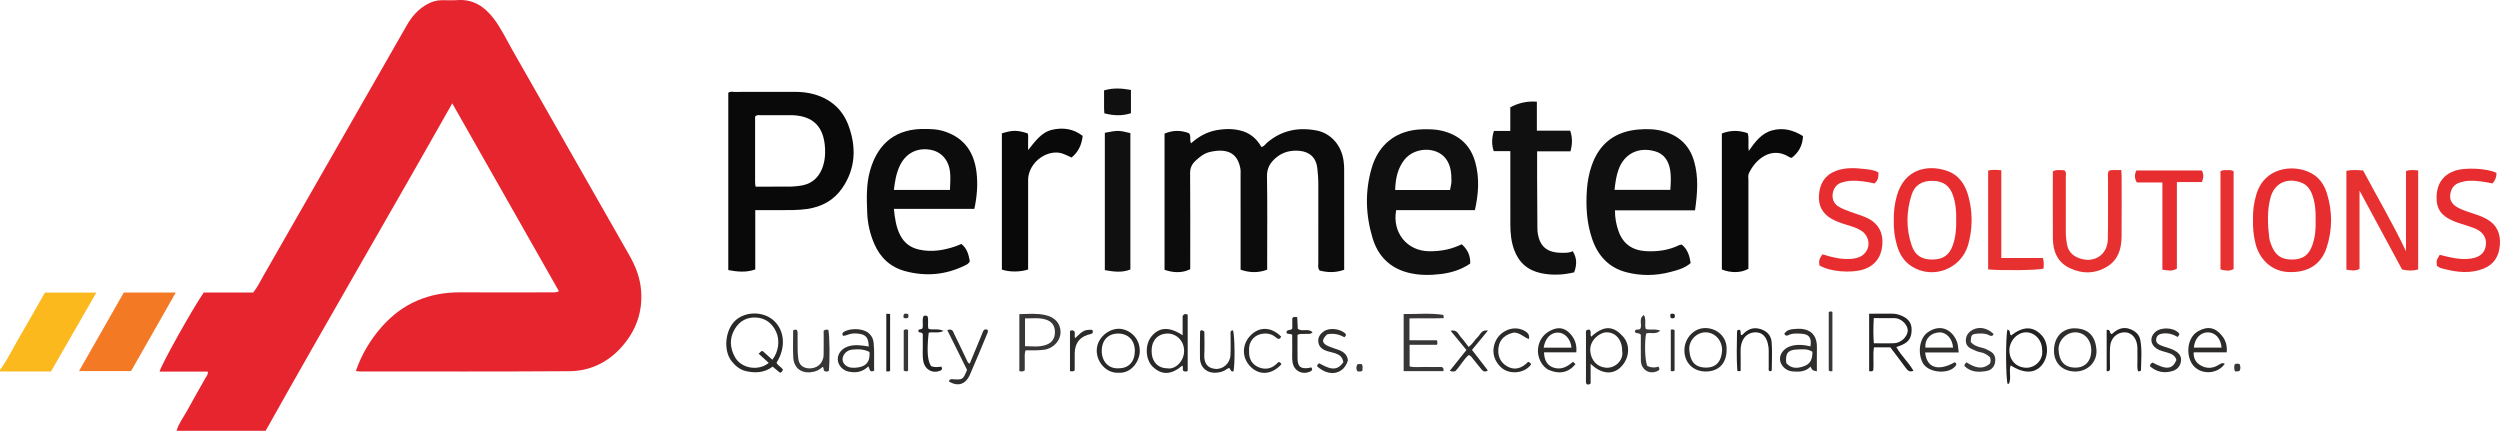 <?xml version="1.0" encoding="iso-8859-1"?>
<!-- Generator: Adobe Illustrator 27.0.0, SVG Export Plug-In . SVG Version: 6.00 Build 0)  -->
<svg version="1.1" id="Layer_1" xmlns="http://www.w3.org/2000/svg" xmlns:xlink="http://www.w3.org/1999/xlink" x="0px" y="0px"
	 viewBox="0 0 1600.026 275.73" style="enable-background:new 0 0 1600.026 275.73;" xml:space="preserve">
<g>
	<path style="fill:#E6252E;" d="M113,275.73c1.288-4.714,4.376-8.497,6.642-12.699c3.865-7.167,8.006-14.184,11.959-21.304
		c0.618-1.113,1.736-2.098,1.372-3.906c-10.221,0-20.502,0-30.828,0c0.599-3.645,21.268-40.563,28.242-50.591
		c10.423,0,21.055,0,31.672,0c2.754-3.443,4.504-7.228,6.554-10.802c25.641-44.695,51.22-89.427,76.813-134.15
		c4.953-8.656,9.898-17.316,14.854-25.97c3.283-5.732,7.428-10.573,13.393-13.761c2.874-1.535,5.8-2.411,9.015-2.428
		c3.333-0.017,6.681,0.201,9.996-0.044c10.223-0.756,17.486,4.201,23.338,11.872c4.658,6.107,7.912,13.08,11.701,19.712
		c25.065,43.877,49.964,87.849,75.047,131.716c4.025,7.04,6.87,14.263,7.523,22.427c1.162,14.523-3.656,26.86-13.413,37.296
		c-8.696,9.301-19.814,14.371-32.399,14.464c-44.826,0.333-89.655,0.153-134.483,0.154c-0.646,0-1.293-0.161-2.247-0.288
		c3.704-10.685,9.282-20.014,16.618-28.321c13.392-15.164,30.316-22.151,50.434-22.021c18.997,0.123,37.995,0.036,56.993,0.01
		c1.792-0.003,3.646,0.346,5.947-0.683c-22.713-40.002-45.337-79.846-68.3-120.289C249.762,136.507,209.202,205.73,170,275.73
		C151,275.73,132,275.73,113,275.73z"/>
	<path style="fill:#FBB91E;" d="M0,236.73c5.026-6.804,8.602-14.471,12.873-21.723c5.387-9.149,10.562-18.422,15.892-27.753
		c10.761,0,21.351,0,32.902,0c-9.869,17.159-19.416,33.759-29.031,50.476c-11.005,0-21.821,0-32.636,0C0,237.396,0,237.063,0,236.73
		z"/>
	<path style="fill:#0D0C0C;" d="M860.29,172.657c-5.687,2.018-10.84,1.728-15.722,0.493c-1.313-1.736-0.832-3.292-0.836-4.741
		c-0.037-16.826-0.06-33.652,0.006-50.477c0.014-3.507-0.276-6.977-0.651-10.443c-0.702-6.493-4.925-10.4-11.46-10.966
		c-5.552-0.481-10.596,0.745-14.877,4.343c-3.663,3.077-5.953,6.621-5.863,11.945c0.307,18.153,0.118,36.315,0.118,54.473
		c0,1.655,0,3.31,0,5.314c-5.705,2.114-11.211,2.014-17.011,0.003c0-4.237,0-8.218,0-12.199c0-16.159,0.002-32.319-0.005-48.478
		c-0.001-1.33,0.102-2.69-0.126-3.986c-1.851-10.474-8.946-13.1-19.578-10.678c-3.596,0.819-6.519,3.159-9.221,5.703
		c-2.307,2.172-3.41,4.538-3.38,7.878c0.165,18.657,0.079,37.316,0.079,55.974c0,1.661,0,3.321,0,5.491
		c-5.455,2.63-10.898,2.24-16.449,0.397c0-29.323,0-58.247,0-87.19c5.353-2.31,10.489-2.247,15.653-0.259
		c1.591,1.863,0.158,4.275,1.314,6.46c4.854-4.363,10.296-7.416,16.674-8.476c5.638-0.937,11.286-0.984,16.771,0.844
		c5.106,1.702,8.852,5.148,11.582,9.996c1.819-0.402,2.655-1.951,3.845-2.952c9.326-7.84,19.978-9.883,31.748-7.553
		c7.585,1.502,15.572,8.076,17.053,19.736c0.23,1.81,0.319,3.648,0.321,5.474c0.022,20.158,0.014,40.315,0.014,60.473
		C860.29,170.241,860.29,171.225,860.29,172.657z"/>
	<path style="fill:#090909;" d="M466.116,172.854c0-38.044,0-75.776,0-113.459c1.253-1.047,2.638-0.568,3.906-0.572
		c12.817-0.04,25.634,0.007,38.451-0.041c4.353-0.016,8.656,0.422,12.806,1.628c10.57,3.072,18.079,9.775,21.843,20.111
		c5.047,13.859,4.479,27.428-4.082,39.882c-5.34,7.769-13.082,11.967-22.426,13.341c-6.297,0.926-12.612,0.718-18.93,0.743
		c-4.642,0.019-9.285,0.004-14.304,0.004c0,12.717,0,25.139,0,37.97C477.504,174.508,471.919,173.94,466.116,172.854z
		 M483.577,119.459c7.729,0,15.042,0.038,22.354-0.025c1.984-0.017,3.972-0.284,5.948-0.525c6.669-0.815,11.406-4.3,14.048-10.478
		c1.859-4.347,2.36-8.947,2.103-13.639c-0.767-13.992-7.819-20.381-20.328-21.042c-0.831-0.044-1.666-0.024-2.499-0.024
		c-5.998-0.002-11.997-0.033-17.995,0.025c-1.254,0.012-2.675-0.521-3.936,0.887c0,13.954-0.003,28.099,0.01,42.243
		C483.282,117.525,483.424,118.168,483.577,119.459z"/>
	<path style="fill:#111010;" d="M1084.837,134.616c-17.289,0-34.212,0-51.249,0c-0.012,4.983,0.834,9.321,2.37,13.561
		c2.956,8.156,9.026,12.077,17.399,12.555c7.381,0.421,14.593-0.533,21.343-3.853c0.433-0.213,0.968-0.22,1.64-0.362
		c3.68,2.957,4.998,7.102,5.706,11.829c-3.755,3.318-8.451,4.544-13.021,5.741c-9.316,2.44-18.791,2.573-28.119,0.154
		c-11.215-2.908-18.211-10.531-21.887-21.249c-3.504-10.217-4.143-20.822-3.389-31.52c0.374-5.302,1.318-10.502,3.085-15.569
		c4.979-14.276,15.127-21.796,30-23.036c5.465-0.456,10.948-0.326,16.319,1.266c9.851,2.92,16.346,9.115,19.208,19.059
		C1087.208,113.501,1086.361,123.818,1084.837,134.616z M1033.309,121.527c12.04,0,23.759,0,35.725,0
		c0.318-4.388,0.552-8.554-0.107-12.636c-0.931-5.763-3.76-10.404-9.725-12.08c-10.461-2.941-19.537,1.431-23.258,11.537
		C1034.438,112.437,1033.855,116.685,1033.309,121.527z"/>
	<path style="fill:#111010;" d="M943.957,134.488c-17.194,0-33.813,0-50.39,0c-2.686,14.35,6.954,26.198,21.14,26.319
		c3.678,0.031,7.296-0.287,10.901-1.022c3.422-0.698,6.645-1.941,9.958-3.432c3.683,3.309,5.618,7.261,5.386,12.334
		c-5.69,3.885-12.05,5.867-18.614,6.682c-7.091,0.881-14.315,0.913-21.334-0.919c-11.604-3.029-19.089-10.698-22.49-21.902
		c-4.525-14.911-5.036-30.079-0.578-45.182c4.211-14.264,15.041-24.307,32.866-24.619c4.157-0.073,8.29-0.024,12.379,1.015
		c10.89,2.767,18.059,9.247,21.058,20.265C946.98,114.1,946.274,124.054,943.957,134.488z M928.033,121.592
		c0.334-1.934,0.888-3.713,0.903-5.496c0.043-5.174-0.376-10.354-3.675-14.641c-6.066-7.881-20.149-7.362-26.554,0.946
		c-4.301,5.579-5.564,12.104-5.797,19.191C904.636,121.592,916.039,121.592,928.033,121.592z"/>
	<path style="fill:#0D0C0C;" d="M623.6,133.697c-17.184,0-34.117,0-51.507,0c0.631,6.079,1.41,11.731,4.086,16.912
		c2.498,4.837,6.495,7.855,11.839,9.081c8.053,1.847,15.828,0.565,23.487-2.029c1.253-0.424,2.457-0.995,3.785-1.539
		c3.716,2.905,4.665,7.029,5.394,11.039c-0.667,1.655-1.893,2.123-3.099,2.72c-12.294,6.079-25.086,7.179-38.252,3.657
		c-9.441-2.525-15.964-8.623-19.8-17.507c-2.713-6.282-4.249-12.903-4.508-19.769c-0.344-9.133-0.706-18.233,1.854-27.217
		c5.073-17.801,17.008-26.916,35.397-26.505c3.628,0.081,7.267,0.114,10.863,1.159c12.491,3.628,20.1,12.05,21.845,26.588
		C625.905,117.96,625.328,125.536,623.6,133.697z M607.99,121.547c0.151-4.18,0.443-7.839,0.037-11.497
		c-0.866-7.817-5.782-13.192-13.033-14.286c-8.433-1.272-15.413,2.523-19.119,10.329c-2.298,4.842-3.135,10.005-3.788,15.454
		C584.088,121.547,595.848,121.547,607.99,121.547z"/>
	<path style="fill:#111010;" d="M966.62,96.716c-3.93,0-7.226,0-10.636,0c-1.426-4.353-1.249-8.386,0.123-12.927
		c3.404,0,6.829,0,10.49,0c0-5.302,0-10.101,0-15.106c5.317-2.84,10.755-4.07,17.01-3.6c0,6.272,0,12.202,0,18.558
		c7.286,0,14.214,0,21.328,0c1.556,4.542,1.4,8.668,0.19,13.198c-7.203,0-14.138,0-21.357,0c0,6.016-0.019,11.646,0.004,17.276
		c0.043,10.49,0.108,20.98,0.169,31.469c0.005,0.832-0.006,1.671,0.085,2.496c1.024,9.31,5.753,13.612,15.094,13.704
		c2.472,0.024,4.97,0.212,7.439-1.03c2.835,4.498,2.66,8.877,0.917,13.543c-7.084,1.703-14.083,2.04-21.22,0.525
		c-8.561-1.817-14.197-6.824-17.182-14.935c-1.918-5.212-2.433-10.664-2.445-16.165c-0.031-13.658-0.009-27.315-0.008-40.973
		C966.62,100.922,966.62,99.096,966.62,96.716z"/>
	<path style="fill:#090909;" d="M1102.003,85.43c5.581-2.191,10.913-2.103,16.529-0.199c1.086,3.416,0.053,7.109,0.715,11.328
		c4.094-5.839,8.113-11.277,15.016-13.132c7.007-1.882,13.412-0.226,19.674,3.681c-0.22,5.807-2.619,10.407-7.247,13.934
		c-0.582-0.181-1.102-0.23-1.491-0.481c-11.775-7.589-22.301,2.075-26.007,10.669c-0.49,1.135-0.182,2.629-0.183,3.957
		c-0.008,18.976-0.005,37.952-0.005,56.839c-4.586,2.641-11.052,2.82-17,0.439C1102.003,143.528,1102.003,114.483,1102.003,85.43z"
		/>
	<path style="fill:#090909;" d="M658.003,172.477c-5.163,1.693-11.91,1.693-16.787,0.071c0-29.027,0-58.128,0-87.191
		c6.864-2.15,9.758-2.148,16.508-0.006c0.56,1.591,0.204,3.265,0.265,4.908c0.062,1.662,0.014,3.328,0.014,5.793
		c4.582-5.694,8.563-11.456,15.458-13.013c6.835-1.543,13.517-0.706,19.461,3.946c-0.613,5.566-2.678,10.219-7.138,13.849
		c-3.24-1.508-6.213-3.242-9.883-3.222c-9.288,0.05-17.895,8.395-17.896,17.622c-0.003,17.329-0.001,34.659-0.001,51.988
		C658.003,168.875,658.003,170.529,658.003,172.477z"/>
	<path style="fill:#F47925;" d="M79.234,187.238c11.141,0,21.76,0,33.266,0c-9.701,17.033-19.109,33.552-28.623,50.257
		c-10.892,0-21.791,0-33.309,0C60.247,220.527,69.693,203.967,79.234,187.238z"/>
	<path style="fill:#E73131;" d="M1501.711,109.372c3.6-0.874,6.885-0.504,10.706-0.274c8.985,16.92,18.868,33.572,27.445,51.699
		c0-17.484,0-34.342,0-51.259c2.591-1.107,5.014-0.635,7.792-0.479c0,21.21,0,42.242,0,63.36c-3.281,1.023-6.524,0.89-10.303,0.047
		c-8.791-16.292-17.748-32.894-27.235-50.477c0,17.461,0,33.892,0,50.122c-2.937,1.562-5.494,0.925-8.404,0.463
		C1501.711,151.597,1501.711,130.716,1501.711,109.372z"/>
	<path style="fill:#111010;" d="M707.101,84.98c8.616-1.624,8.616-1.624,16.355,0.208c0,28.868,0,57.809,0,87.271
		c-5.212,2.17-10.652,1.446-16.355,0.436C707.101,143.516,707.101,114.412,707.101,84.98z"/>
	<path style="fill:#E72D30;" d="M1441.952,140.34c-0.186-5.147,0.546-10.372,2.026-15.539c5.627-19.635,27.292-19.965,37.499-12.547
		c4.077,2.964,6.451,7.143,7.874,11.831c3.477,11.446,3.442,22.943-0.251,34.323c-3.509,10.812-11.974,16.307-24.654,15.687
		c-11.545-0.565-18.564-9.22-20.78-17.733C1442.313,151.163,1441.775,145.903,1441.952,140.34z M1482.008,140.868
		c0.176-5.339-0.218-10.638-1.977-15.741c-1.349-3.913-3.505-7.044-7.744-8.475c-9.116-3.077-16.885,0.873-19.251,10.182
		c-2.125,8.358-1.693,16.849-0.706,25.314c0.189,1.624,0.792,3.227,1.381,4.772c2.495,6.54,6.433,9.23,13.276,9.179
		c6.857-0.051,10.716-2.776,13.035-9.461C1481.789,151.547,1482.233,146.247,1482.008,140.868z"/>
	<path style="fill:#E72D30;" d="M1212.052,141.244c-0.134-5.59,0.505-10.855,1.964-15.998c4.853-17.107,19.546-20.028,31.662-16.051
		c7.913,2.597,11.995,8.693,14.063,16.188c2.836,10.279,2.815,20.743-0.027,31.014c-4.317,15.6-22.33,22.645-35.912,14.272
		c-5.086-3.135-8.031-7.865-9.676-13.426C1212.564,151.964,1211.894,146.525,1212.052,141.244z M1251.986,140.663
		c0.146-5.123-0.277-10.433-2.008-15.525c-2.168-6.381-6.385-9.296-13.143-9.399c-6.675-0.102-11.409,2.706-13.417,9.018
		c-3.41,10.717-3.587,21.635,0.083,32.35c2.209,6.447,6.574,9.102,13.377,8.993c6.875-0.111,10.804-2.861,13.059-9.461
		C1251.675,151.553,1252.113,146.25,1251.986,140.663z"/>
	<path style="fill:#E73131;" d="M1357.647,108.81c0.107,1.785,0.216,2.764,0.217,3.743c0.011,12.993,0.112,25.987-0.032,38.978
		c-0.084,7.622-2.102,14.64-9.016,18.955c-7.804,4.871-16.23,4.938-24.309,1.039c-7.657-3.696-10.607-10.695-10.651-18.924
		c-0.077-14.312-0.021-28.625-0.021-42.952c2.594-1.31,5.055-0.646,7.325-0.691c1.551,1.329,0.976,2.936,0.981,4.351
		c0.047,11.66,0.062,23.321,0,34.98c-0.014,2.682,0.261,5.317,0.71,7.936c0.735,4.287,3.22,7.182,7.255,8.8
		c9.766,3.916,18.725-1.604,18.93-12.03c0.252-12.821,0.067-25.651,0.111-38.477c0.006-1.636-0.337-3.316,0.423-5.148
		C1352.011,108.337,1354.607,109.106,1357.647,108.81z"/>
	<path style="fill:#E72D30;" d="M1597.762,110.635c0.116,2.559-0.743,4.775-2.521,6.759c-4.952-0.981-9.826-1.898-14.847-1.697
		c-2.035,0.082-3.968,0.476-5.87,1.044c-3.969,1.187-5.958,4.083-6.37,8.065c-0.394,3.808,1.694,6.287,4.815,8.016
		c3.211,1.778,6.73,2.801,10.196,3.944c2.836,0.935,5.653,1.92,8.277,3.377c6.571,3.649,9.072,9.379,8.507,16.664
		c-0.546,7.028-3.633,12.376-10.382,15.084c-8.253,3.312-16.629,2.444-24.967,0.33c-1.733-0.44-3.574-0.819-4.963-2.115
		c-0.34-3.466-0.34-3.466,1.826-7.021c5.516,1.398,11.107,2.856,16.961,2.67c2.026-0.065,3.973-0.35,5.887-0.94
		c3.672-1.133,5.976-3.63,6.59-7.382c0.64-3.91-0.649-7.197-3.953-9.589c-2.061-1.492-4.457-2.205-6.802-3.025
		c-3.442-1.203-7.019-2.08-10.346-3.537c-7.322-3.208-10.703-7.597-10.351-15.901c0.361-8.484,4.747-13.861,12.31-16.305
		C1577.537,107.207,1591.64,107.588,1597.762,110.635z"/>
	<path style="fill:#E72D30;" d="M1166.353,162.762c5.989,1.85,11.77,3.342,17.843,2.945c4.109-0.269,7.979-1.261,10.317-5.03
		c2.737-4.412,1.212-10.164-3.303-13.053c-2.974-1.902-6.351-2.819-9.68-3.843c-3.176-0.977-6.306-2.06-9.218-3.698
		c-5.988-3.368-8.665-8.54-8.152-15.315c0.528-6.968,3.462-12.347,10.274-15.159c6.251-2.581,12.711-2.17,19.15-1.424
		c2.897,0.335,5.938,0.58,8.61,2.19c0.116,2.657-0.073,5.069-2.516,7.03c-4.837-1.104-9.874-1.902-15.034-1.703
		c-2.207,0.085-4.278,0.586-6.325,1.257c-6.001,1.968-7.61,11.383-2.061,14.973c2.553,1.652,5.337,2.651,8.129,3.687
		c3.419,1.269,6.974,2.225,10.28,3.734c7.28,3.324,10.672,9.351,10.055,17.218c-0.646,8.235-5.017,13.796-12.663,16.045
		c-7.342,2.159-20.807,1.416-27.625-2.785C1164.103,166.349,1164.103,166.349,1166.353,162.762z"/>
	<path style="fill:#E72D30;" d="M1409.284,116.512c-5.411,0-10.537,0-16.056,0c0,18.696,0,37.112,0,55.427
		c-3.13,1.888-6.004,1.148-9.282,0.634c0-18.477,0-36.895,0-55.809c-5.794,0-11.205,0-16.361,0
		c-1.641-2.849-1.482-5.203-0.283-7.657c13.955,0,27.887,0,41.881,0C1410.485,111.483,1410.343,113.67,1409.284,116.512z"/>
	<path style="fill:#E73131;" d="M1272.43,109.13c2.964-0.598,5.417-0.491,8.423-0.16c0,18.589,0,37.107,0,56.134
		c9.243,0,17.953,0,26.593,0c0.887,2.592,0.541,4.723,0.43,6.827c-3.497,1.019-25.8,1.343-35.445,0.504
		C1272.43,151.46,1272.43,130.456,1272.43,109.13z"/>
	<path style="fill:#E73131;" d="M1421.131,109.599c1.556-0.901,2.912-0.719,4.223-0.723c1.31-0.004,2.667-0.208,4.183,0.724
		c0,20.718,0,41.609,0,62.566c-2.647,1.587-5.376,1.07-8.406,0.269C1421.131,151.596,1421.131,130.679,1421.131,109.599z"/>
	<path style="fill:#2A2928;" d="M501.085,236.576c-0.314,1.181-0.954,1.633-1.848,2.005c-1.488-1.231-3.018-2.497-4.756-3.936
		c-5.105,3.92-11.009,4.231-16.961,2.91c-3.778-0.839-6.781-3.248-9.264-6.368c-5.586-7.018-4.113-20.533,2.756-26.413
		c6.379-5.461,17.192-5.612,23.859,0.098c7.366,6.308,8.266,17.616,2.128,27.232C497.774,234.019,499.901,234.728,501.085,236.576z
		 M494.31,230.227c3.952-5.07,5.016-12.276,2.393-17.949c-2.469-5.34-6.746-8.686-12.718-9.051
		c-5.946-0.363-10.682,2.225-13.728,7.366c-3.527,5.953-3.143,12.03,0.136,17.986c3.98,7.23,14.966,9.137,21.606,3.672
		c-2.072-1.889-4.129-3.763-6.513-5.936c1.179-0.482,1.185-1.815,2.69-1.608C490.146,226.479,492.223,228.348,494.31,230.227z"/>
	<path style="fill:#232121;" d="M1196.264,200.775c5.185,0,10,0.038,14.814-0.018c2.052-0.024,3.999,0.503,5.811,1.254
		c3.939,1.633,6.611,4.264,6.569,8.996c-0.044,4.988-1.623,7.725-6.191,9.766c-1.058,0.473-2.18,0.804-3.585,1.314
		c3.031,5.596,7.874,9.78,10.942,15.2c-2.41,1.097-3.706-0.128-5.006-1.93c-3.202-4.438-6.56-8.763-9.814-13.077
		c-3.598,0-6.906,0-10.437,0c-0.795,4.941,0.008,9.925-0.466,14.651c-0.718,1.093-1.568,0.671-2.636,0.607
		C1196.264,225.471,1196.264,213.391,1196.264,200.775z M1199.226,203.584c-0.292,5.476-0.388,10.69,0.051,16.106
		c4.622,0,8.942,0.18,13.24-0.052c4.032-0.218,7.836-3.801,8.405-7.415c0.481-3.054-2.355-6.924-6.093-8.214
		c-0.774-0.267-1.632-0.399-2.452-0.406C1208.082,203.563,1203.787,203.584,1199.226,203.584z"/>
	<path style="fill:#383636;" d="M919.666,217.756c0.312,1.336,0.526,1.968-0.069,2.926c-5.554,0-11.333,0-17.427,0
		c0,4.712,0,9.109,0,13.822c3.398,0.837,7.036,0.244,10.623,0.356c3.48,0.108,6.965,0.023,10.057,0.023
		c1.218,0.822,1.192,1.591,0.893,2.656c-8.366,0-16.771,0-25.379,0c0-12.17,0-24.089,0-36.543
		c8.591,0.108,16.971-0.783,25.343,0.541c0.141,0.022,0.145,0.905,0.312,2.09c-7.328,0.242-14.546-0.013-21.946,0.154
		c0,4.744,0,9.151,0,13.974C907.926,217.756,913.681,217.756,919.666,217.756z"/>
	<path style="fill:#2A2928;" d="M760.139,201.42c0,11.78,0,23.698,0,35.798c-0.594,0.853-1.569,0.545-2.531,0.355
		c-1.23-0.943-0.011-2.554-0.961-3.573c-6.946,5.969-13.118,6.211-18.859,0.74c-4.707-4.485-5.184-13.942-0.971-19.248
		c4.936-6.217,11.455-6.601,20.072-0.93c0-4.426,0-8.64,0-12.377C757.959,200.674,758.871,200.809,760.139,201.42z M746.966,235.695
		c4.917,1.082,10.842-4.217,10.878-11.019c0.037-6.927-5.38-11.382-10.797-11.211c-6.052,0.191-9.991,4.382-10.013,11.117
		C737.013,231.272,740.93,235.655,746.966,235.695z"/>
	<path style="fill:#383636;" d="M652.391,201.055c5.84-0.136,11.269-0.618,16.688,0.604c6.108,1.377,9.663,5.307,9.688,10.905
		c0.023,5.303-4.399,10.273-10.133,11.21c-1.955,0.319-3.964,0.355-5.951,0.419c-2.117,0.068-4.239,0.015-6.347,0.015
		c-0.796,2.507-0.409,4.674-0.473,6.801c-0.064,2.127-0.014,4.257-0.014,6.044c-1.356,0.986-2.287,0.678-3.457,0.465
		C652.391,225.509,652.391,213.59,652.391,201.055z M656.026,221.546c4.769,0.087,9.375,0.758,13.845-0.968
		c3.707-1.431,5.503-4.413,5.284-8.597c-0.203-3.873-2.195-6.39-6.052-7.531c-4.377-1.295-8.772-0.585-13.077-0.675
		C656.026,210.023,656.026,215.631,656.026,221.546z"/>
	<path style="fill:#2C2B2A;" d="M1018.021,232.828c0,4.579,0,8.781,0,12.538c-0.963,1.014-1.627,0.698-2.187,0.681
		c-0.707-0.452-0.808-1.08-0.807-1.765c0.002-9.984-0.017-19.969,0.017-29.953c0.005-1.526-0.616-3.634,2.227-3.343
		c1.555,1.192,0.15,3.139,1.118,4.496c9.232-8.53,15.197-5.849,20.411-0.049c4.848,5.393,4.101,14.192-1.653,19.689
		C1031.956,240.081,1024.654,239.34,1018.021,232.828z M1038.193,224.506c0.022-6.895-4.031-11.721-9.775-11.823
		c-4.47-0.08-10.97,4.969-10.654,11.581c0.301,6.292,4.45,10.772,10.424,11.08C1033.952,235.639,1039.298,230.384,1038.193,224.506z
		"/>
	<path style="fill:#111010;" d="M706.789,72.527c-0.078-1.263-0.169-2.083-0.173-2.904c-0.016-3.795-0.007-7.591-0.007-11.765
		c5.744-1.757,11.368-1.342,17.207-0.3c0,4.976,0,9.735,0,14.897C718.335,74.235,712.761,74.102,706.789,72.527z"/>
	<path style="fill:#2C2B2A;" d="M1425.125,225.5c-7.088,0-13.994,0-21.146,0c-0.213,4.178,1.624,6.768,4.648,8.46
		c3.559,1.991,7.282,1.927,10.847-0.166c2.675-1.57,2.651-1.612,4.443-1.046c-4.114,6.249-13.673,7.334-19.222,2.228
		c-5.887-5.417-5.821-18.562,2.202-23.052c6.007-3.362,10.985-2.426,15.288,3.048C1424.552,217.982,1425.472,221.294,1425.125,225.5
		z M1421.828,222.487c-0.455-5.82-3.952-9.692-8.666-9.784c-4.82-0.094-8.59,3.92-9.07,9.784
		C1410.007,222.487,1415.91,222.487,1421.828,222.487z"/>
	<path style="fill:#2F2E2D;" d="M1162.825,237.641c-2.869-0.575-2.869-0.575-4.078-2.99c-3.215,3.37-7.323,3.397-11.483,3.072
		c-4.19-0.327-7.664-3.635-8.041-7.533c-0.344-3.548,2.485-7.171,6.321-8.492c4.426-1.524,8.811-1.009,13.213-0.038
		c0.774-5.633-0.884-7.824-6.15-8.097c-2.806-0.145-5.632-0.348-8.285,1.049c-0.702,0.369-1.641,0.372-2.362-0.922
		c1.585-2.849,4.712-3.006,7.465-3.21c8.69-0.646,13.55,3.414,13.414,11.833C1162.76,227.273,1162.825,232.234,1162.825,237.641z
		 M1159.947,225.104c-3.261-2.048-6.623-1.524-9.851-1.419c-5.806,0.189-7.618,2.58-6.856,8.717
		c3.363,3.818,7.501,3.435,11.725,1.815C1158.937,232.693,1160.061,229.391,1159.947,225.104z"/>
	<path style="fill:#232121;" d="M1284.775,210.903c2.388,0.633,0.976,2.957,2.389,3.768c7.641-5.92,13.845-6.005,19.345-0.274
		c4.669,4.865,4.809,13.828,0.301,19.273c-4.54,5.483-11.566,5.555-19.974,0.148c-1.282,3.842,0.563,7.93-1.026,11.684
		c-0.069,0.163-0.607,0.128-0.926,0.184C1283.68,242.333,1283.56,215.453,1284.775,210.903z M1306.98,223.873
		c-0.089-6.223-4.625-11.174-10.251-11.188c-5.626-0.014-10.707,5.463-10.708,11.542c-0.002,6.468,4.524,11.009,10.823,11.134
		C1302.138,235.465,1307.922,230.751,1306.98,223.873z"/>
	<path style="fill:#2F2E2D;" d="M555.794,234.484c-3.785,3.63-8.007,4.346-12.677,3.35c-3.911-0.835-6.896-4.171-6.937-7.926
		c-0.041-3.786,2.814-6.997,6.648-8.198c4.414-1.382,8.773-0.686,13.19,0.067c-0.262-6.008-1.849-7.744-7.102-8.287
		c-2.173-0.225-4.296-0.087-6.308,0.741c-1.075,0.442-2.096,0.682-3.024,0.73c-0.751-1.213-0.499-1.855,0.298-2.405
		c3.845-2.651,11.849-2.53,15.583,0.276c2.236,1.681,3.419,3.914,3.696,6.732c0.584,5.953,0.101,11.892,0.332,17.649
		C556.499,238.72,556.749,236.291,555.794,234.484z M556.488,225.276c-3.694-1.933-7.493-1.9-11.256-1.495
		c-3.413,0.367-5.995,3.267-5.98,6.227c0.015,2.904,2.796,5.333,6.583,5.362C554.368,235.435,556.994,231.526,556.488,225.276z"/>
	<path style="fill:#2C2B2A;" d="M1006.731,231.541c0.668,0.632,1.135,1.075,1.597,1.511c-4.255,5.314-10.249,6.637-16.861,3.788
		c-4.713-2.031-7.88-8.479-7.069-14.12c0.742-5.162,3.375-8.831,8.034-11.199c4.637-2.357,8.601-1.926,12.191,1.737
		c3.172,3.236,4.69,7.132,4.232,12.251c-6.882,0-13.773,0-20.666,0c0.178,5.685,2.446,8.869,6.854,9.991
		C999.697,236.684,1003.344,234.503,1006.731,231.541z M1005.77,222.516c-0.504-5.55-4.272-9.669-8.764-9.674
		c-4.572-0.006-8.102,3.687-9.052,9.674C993.913,222.516,999.836,222.516,1005.77,222.516z"/>
	<path style="fill:#2F2E2D;" d="M1253.596,225.599c-7.645,0-14.543,0-21.473,0c0.969,9.905,8.381,12.2,18.975,6.235
		c1.687,1.132,0.799,2.055-0.196,3.086c-4.496,4.659-17.139,3.783-20.482-2.967c-3.182-6.424-1.895-15.672,3.465-19.35
		c9.082-6.231,16.562-0.312,18.816,6.823C1253.232,221.113,1253.233,222.968,1253.596,225.599z M1249.969,222.488
		c-0.356-5.751-4.334-10.092-9.084-9.738c-4.998,0.372-9.009,3.787-8.604,9.738C1238.171,222.488,1244.065,222.488,1249.969,222.488
		z"/>
	<path style="fill:#383636;" d="M527.152,211.6c1.423-0.786,2.213-0.801,3.017-0.377c0.846,3.503,1.016,20.415,0.256,26.167
		c-0.916,0.558-1.846,0.528-2.727,0.087c-1.048-0.633-0.033-2.012-1.25-2.679c-2.137,2.104-4.751,3.209-7.893,3.46
		c-6.978,0.557-10.512-3.951-10.83-9.096c-0.366-5.94-0.085-11.921-0.085-17.751c2.064-0.979,2.816-0.246,2.829,1.505
		c0.026,3.498-0.043,6.997,0.027,10.494c0.043,2.155,0.122,4.329,0.447,6.455c0.548,3.575,2.799,5.541,6.362,5.858
		c5.475,0.487,9.73-3.199,9.826-8.668C527.223,221.914,527.152,216.771,527.152,211.6z"/>
	<path style="fill:#2F2E2D;" d="M1328.329,237.775c-8.295,0.042-13.903-5.412-13.759-13.603c0.175-9.911,6.886-14.281,13.603-14.053
		c8.856,0.3,13.1,5.42,13.589,14.112C1342.186,231.771,1336.024,237.736,1328.329,237.775z M1338.429,223.99
		c-0.081-6.482-4.323-11.216-10.113-11.285c-5.863-0.07-11.163,5.218-10.807,11.321c0.397,6.81,3.437,11.156,10.631,11.25
		C1334.612,235.36,1338.516,230.993,1338.429,223.99z"/>
	<path style="fill:#2A2928;" d="M715.885,238.543c-7.896,0.471-13.821-6.807-13.963-13.806c-0.173-8.552,7.77-14.445,14.255-14.321
		c5.863,0.113,13.217,5.001,13.306,14.069C729.546,230.891,724.274,239.122,715.885,238.543z M716.237,235.699
		c6.223-0.059,10.041-4.252,10.067-11.053c0.026-6.762-4.16-11.115-10.592-11.171c-6.508-0.057-10.577,4.32-10.584,11.114
		C705.121,231.25,709.442,236.245,716.237,235.699z"/>
	<path style="fill:#2C2B2A;" d="M1105.041,223.928c0.023,8.581-5.054,13.846-13.35,13.843c-7.911-0.003-13.582-5.527-13.666-13.313
		c-0.087-8.045,6.239-14.821,13.911-14.492C1099.36,210.284,1105.46,215.943,1105.041,223.928z M1102.172,224.177
		c-0.025-6.452-4.64-11.449-10.599-11.474c-5.619-0.024-10.84,5.066-10.416,11.154c0.48,6.889,3.137,11.266,10.416,11.402
		C1098.286,235.384,1101.749,231.445,1102.172,224.177z"/>
	<path style="fill:#2F2E2D;" d="M1393.672,215.652c-2.837-1.735-5.768-2.526-8.994-2.245c-2.391,0.208-4.308,1.032-4.696,3.571
		c-0.376,2.462,1.49,3.471,3.413,4.265c2.593,1.07,5.39,1.524,7.918,2.85c2.704,1.418,4.786,3.267,4.589,6.467
		c-0.212,3.447-2.193,5.913-5.53,6.92c-5.307,1.602-10.116,0.553-14.211-2.915c-0.317-1.572,0.677-1.984,1.478-2.528
		c8.973,4.788,12.725,4.398,15.293-1.626c-0.796-2.932-3.133-3.984-5.778-4.759c-2.37-0.694-4.816-1.164-6.947-2.58
		c-4.017-2.668-4.45-7.292-0.905-10.508c3.702-3.359,11.659-3.088,15.093,0.521C1395.186,213.915,1394.668,214.577,1393.672,215.652
		z"/>
	<path style="fill:#383636;" d="M1257.251,234.249c-0.052-1.089,0.498-1.507,1.277-2.369c4.748,2.989,9.838,5.326,15.056,0.829
		c0.666-1.372,0.503-2.662,0.034-4.063c-1.791-1.618-3.769-2.879-6.385-3.266c-1.749-0.259-3.397-1.235-5.073-1.934
		c-2.504-1.045-4.074-2.756-4.015-5.656c0.065-3.185,1.841-5.322,4.426-6.714c4.266-2.296,9.476-1.141,13.391,2.717
		c-0.609,1.354-1.558,1.489-2.782,0.817c-2.436-1.338-5.102-1.272-7.731-1.057c-3.609,0.295-3.981,0.842-4.182,5.207
		c1.83,2.37,4.569,3.211,7.301,3.82c1.838,0.409,3.37,1.217,4.982,2.091c2.934,1.591,3.793,3.985,3.352,7.078
		c-0.427,2.996-2.474,5.065-5.047,5.592C1266.614,238.413,1261.337,238.325,1257.251,234.249z"/>
	<path style="fill:#2F2E2D;" d="M606.279,211.272c3.451-1.213,3.756,1.134,4.484,2.602c2.717,5.476,5.319,11.009,7.947,16.529
		c0.425,0.892,0.64,1.918,1.914,2.353c2.637-6.366,5.271-12.748,7.929-19.12c0.606-1.453,0.821-3.46,3.313-2.654
		c0.857,0.908,0.238,1.888-0.089,2.676c-3.608,8.705-7.222,17.41-10.974,26.053c-2.773,6.388-7.816,7.953-13.512,4.389
		c0.279-1.14,0.957-1.498,2.152-1.417c6.818,0.464,6.82,0.438,9.484-5.93C614.769,228.376,610.585,219.947,606.279,211.272z"/>
	<path style="fill:#232121;" d="M1368.375,237.642c-0.816-2.674-0.274-5.458-0.383-8.175c-0.094-2.321,0.035-4.651-0.03-6.975
		c-0.157-5.634-3.362-9.613-7.827-9.8c-5.119-0.214-9.313,3.623-9.658,9.289c-0.272,4.468-0.06,8.965-0.061,13.45
		c0,1.233-0.031,2.434-2.132,2.102c0-8.78,0-17.608,0-26.385c1.256-0.28,1.796,0.195,2.06,1.119c0.18,0.631,0.286,1.323,1.287,1.536
		c3.328-3.097,7.155-5.063,12.01-3.044c3.095,1.287,5.492,3.366,6.138,6.678c1.248,6.395,0.576,12.891,0.472,19.348
		C1370.239,237.579,1369.399,237.636,1368.375,237.642z"/>
	<path style="fill:#2F2E2D;" d="M860.422,215.876c-3.344-1.947-6.995-2.725-11.003-1.923c-3.808,3.53-3.532,5.852,1.118,7.767
		c1.984,0.818,4.046,1.447,6.067,2.177c3.138,1.135,5.612,2.904,6.082,6.694c-2.582,8.976-11.954,10.921-19.666,3.893
		c-0.206-1.019,0.553-1.423,1.245-1.983c5.418,2.803,10.917,6.17,15.496-0.732c-0.605-3.732-2.952-4.93-5.542-5.781
		c-1.872-0.615-3.862-0.892-5.698-1.588c-2.619-0.993-4.532-2.782-4.803-5.763c-0.271-2.977,1.372-5.09,3.618-6.644
		c3.637-2.518,10.752-1.592,13.825,1.656C861.701,214.219,861.42,214.855,860.422,215.876z"/>
	<path style="fill:#2A2928;" d="M768.61,211.401c0.69-0.093,1.318,0.022,2.203,0.86c0,4.769,0.19,9.898-0.053,15.007
		c-0.25,5.253,2.166,8.478,7.188,8.83c4.876,0.341,9.268-3.547,9.562-8.75c0.244-4.308,0.029-8.64,0.07-12.961
		c0.012-1.215-0.521-2.809,1.541-3.026c1.13,3.148,1.369,20.941,0.365,26.248c-1.99,0.746-1.737-1.594-2.922-2.102
		c-0.395,0.19-0.881,0.331-1.255,0.619c-2.048,1.579-4.415,2.252-6.935,2.406c-6.028,0.368-10.256-3.372-10.381-9.393
		c-0.117-5.646,0.019-11.298,0.079-16.946C768.076,211.925,768.422,211.663,768.61,211.401z"/>
	<path style="fill:#2A2928;" d="M827.029,214.312c-1.267-0.992-2.644-0.218-3.529-1.143c-0.1-0.104-0.105-0.298-0.171-0.502
		c0.272-2.139,2.636-0.768,3.755-2.44c0-2.006,0-4.463,0-6.605c1.133-1.243,2.059-0.683,3.161-0.641
		c0.126,2.621,0.243,5.071,0.356,7.432c2.774,2.274,6.661-0.676,9.449,2.32c-1.653,1.477-3.376,0.796-4.911,0.963
		c-1.461,0.159-2.994-0.343-4.706,0.648c0,4.95-0.073,10.075,0.021,15.197c0.093,5.06,1.885,6.575,6.837,6.01
		c0.641-0.073,1.264-0.303,1.907-0.463c0.988,1.268,0.701,2.057-0.702,2.697c-4.996,2.28-10.331-0.354-11.236-5.848
		c-0.428-2.595-0.2-5.302-0.224-7.958C827.007,220.826,827.029,217.672,827.029,214.312z"/>
	<path style="fill:#2C2B2A;" d="M928.426,211.716c4.2-1.052,4.901,2.246,6.505,3.995c1.773,1.933,3.269,4.119,4.967,6.299
		c2.641-1.714,3.795-4.439,5.844-6.294c1.767-1.6,2.43-4.912,6.553-4.124c-3.531,4.27-6.757,8.171-10.202,12.337
		c3.427,4.443,6.743,8.742,10.132,13.135c-1.868,1.371-3.09,0.536-4.183-0.806c-1.786-2.193-3.545-4.408-5.329-6.602
		c-0.718-0.883-1.246-1.976-2.731-2.431c-3.328,2.861-5.35,6.972-8.462,10.219c-1.077,0.461-2.193,0.493-3.629-0.165
		c3.546-4.423,7.035-8.775,10.647-13.281C935.127,219.856,931.916,215.956,928.426,211.716z"/>
	<path style="fill:#232121;" d="M1114.027,237.413c-1.4,0.309-2.089,0.114-2.12-0.292c-0.615-8.298-0.288-16.607-0.196-24.913
		c0.007-0.659,0.539-1.183,1.429-1.198c1.604,0.684,0.369,2.416,1.232,3.454c0.845,0.049,1.262-0.753,1.823-1.265
		c3.04-2.774,6.327-3.873,10.506-2.602c4.401,1.339,6.878,4.3,7.186,8.525c0.422,5.796,0.103,11.647,0.062,17.474
		c-0.003,0.437-0.258,0.935-0.923,1.011c-1.449-0.22-1.013-1.445-1.027-2.317c-0.057-3.496-0.067-6.994-0.008-10.49
		c0.031-1.851-0.209-3.649-0.685-5.419c-1.162-4.317-3.793-6.63-7.559-6.691c-4.093-0.067-7.344,2.194-8.792,6.039
		c-0.713,1.895-0.984,3.819-0.95,5.845C1114.078,228.874,1114.027,233.176,1114.027,237.413z"/>
	<path style="fill:#2C2B2A;" d="M818.392,231.6c1.213,0.431,1.556,0.946,1.648,1.658c-6,6.422-13.529,7.16-19.225,1.877
		c-6.082-5.641-6.293-14.417-0.493-20.41c5.706-5.895,13.343-5.623,19.621,0.711c-0.878,2.081-2.07,1.654-3.425,0.47
		c-2.408-2.104-5.234-2.702-8.362-2.329c-4.72,0.563-8.27,4.089-8.696,8.795c-0.09,0.991-0.002,1.997-0.025,2.995
		c-0.1,4.482,2.031,7.895,5.922,9.589c3.792,1.651,7.817,1.346,11.18-1.652C817.153,232.754,817.753,232.188,818.392,231.6z"/>
	<path style="fill:#2C2B2A;" d="M978.471,216.995c-3.235-1.151-5.659-4.154-9.667-4.144c-4.942,1.141-8.941,3.827-9.738,9.514
		c-0.694,4.955,0.845,9.33,5.328,11.968c5.27,3.101,9.839,1.178,13.615-2.754c1.158,0.315,1.678,0.869,1.877,1.726
		c-4.226,5.831-13.728,6.468-18.716,2.214c-5.6-4.776-7.11-12.118-3.082-18.821c2.632-4.38,9.589-8.413,16.391-5.567
		C977.851,212.541,979.226,214.482,978.471,216.995z"/>
	<path style="fill:#232121;" d="M590.588,213.651c-0.587-0.773-1.249-0.848-1.903-0.937c-0.531-0.073-0.888-0.329-0.972-0.953
		c0.232-1.541,2.111-0.588,2.694-1.721c0.646-2.497-0.463-5.223,0.639-7.663c0.871-0.536,1.639-0.564,2.566,0.037
		c0.859,2.433-0.04,5.128,0.546,7.932c2.722,1.216,6.019-0.419,9.748,1.459c-3.603,1.716-6.785,0.386-9.529,1.142
		c-1.269,11.359-0.772,18.16,1.574,21.414c2.13,0.815,4.415,0.626,6.504,0.259c0.914,1.455,0.36,2.155-0.667,2.592
		c-4.843,2.06-9.804-0.65-10.825-5.888c-0.771-3.953-0.227-7.947-0.363-11.92C590.532,217.424,590.588,215.439,590.588,213.651z"/>
	<path style="fill:#383636;" d="M1054.234,234.142c2.58,1.303,4.991,1.249,7.22,0.527c0.828,1.119,0.699,2.039-0.015,2.456
		c-5.293,3.092-11.16-0.212-11.266-6.375c-0.098-5.638-0.021-11.279-0.021-16.477c-1.188-1.62-3.022-0.416-3.836-1.917
		c0.193-2.27,2.392-0.971,3.358-1.785c1.788-2.585-1.417-6.539,2.448-8.962c1.704,3.052,0.211,6.182,1.218,8.989
		c2.843,0.824,5.889-0.373,9.236,1.049c-3.051,2.78-6.364,0.757-9.08,1.846C1052.433,219.611,1052.785,230.768,1054.234,234.142z"/>
	<path style="fill:#2C2B2A;" d="M684.798,211.995c0.851-0.862,1.607-0.786,2.654-0.108c0.999,1.176-0.139,3.036,0.687,4.498
		c5.004-4.918,6.026-5.419,10.828-5.303c0.523,0.535,0.469,1.199,0.407,1.998c-0.337,0.2-0.712,0.57-1.146,0.658
		c-6.72,1.372-10.283,5.526-10.405,12.305c-0.068,3.784-0.012,7.57-0.012,11.07c-1.184,0.772-1.968,0.707-3.013,0.309
		C684.798,228.943,684.798,220.391,684.798,211.995z"/>
	<path style="fill:#383636;" d="M1172.758,237.499c-0.874,0.251-1.502,0.235-2.342-0.378c0-12.221,0-24.646,0-37.226
		c0.45-0.633,1.172-0.8,2.342-0.281C1172.758,212.176,1172.758,224.871,1172.758,237.499z"/>
	<path style="fill:#232121;" d="M567.242,200.806c0.905,0.048,1.535,0.081,2.438,0.129c0,12.16,0,24.218,0,36.299
		c-0.632,0.827-1.456,0.381-2.438,0.436C567.242,225.346,567.242,213.139,567.242,200.806z"/>
	<path style="fill:#383636;" d="M581.18,237.313c-1.047,0.501-1.815,0.517-2.787-0.212c0-8.508,0-17.191,0-25.701
		c0.921-0.785,1.688-0.767,2.787-0.259C581.18,219.685,581.18,228.366,581.18,237.313z"/>
	<path style="fill:#2F2E2D;" d="M1069.329,210.965c0.949-0.132,1.602-0.341,2.415,0.395c0,8.501,0,17.239,0,25.778
		c-0.815,0.675-1.464,0.503-2.415,0.348C1069.329,228.805,1069.329,220.068,1069.329,210.965z"/>
	<path style="fill:#383636;" d="M868.928,233.011c0.818,0,1.624,0,2.473,0c1.192,1.223,0.385,2.744,0.666,4.001
		c-1.077,1.201-2.202,0.724-3.408,0.548C867.859,236.042,867.832,234.563,868.928,233.011z"/>
	<path style="fill:#383636;" d="M1433.384,233.013c0.63,1.563,0.614,2.823,0.171,4.018c-1.03,1.087-2.126,0.51-3.176,0.654
		c-0.61-1.731-0.58-3.138-0.159-4.484C1431.23,232.51,1432.181,232.715,1433.384,233.013z"/>
	<path style="fill:#383636;" d="M578.347,203.472c-0.52-2.868,0.773-3.083,2.863-2.486
		C581.878,203.405,581.021,204.176,578.347,203.472z"/>
	<path style="fill:#232121;" d="M1069.111,200.962c2.34-0.583,3.171,0.111,2.688,2.328
		C1069.757,204.238,1068.704,203.835,1069.111,200.962z"/>
</g>
</svg>
